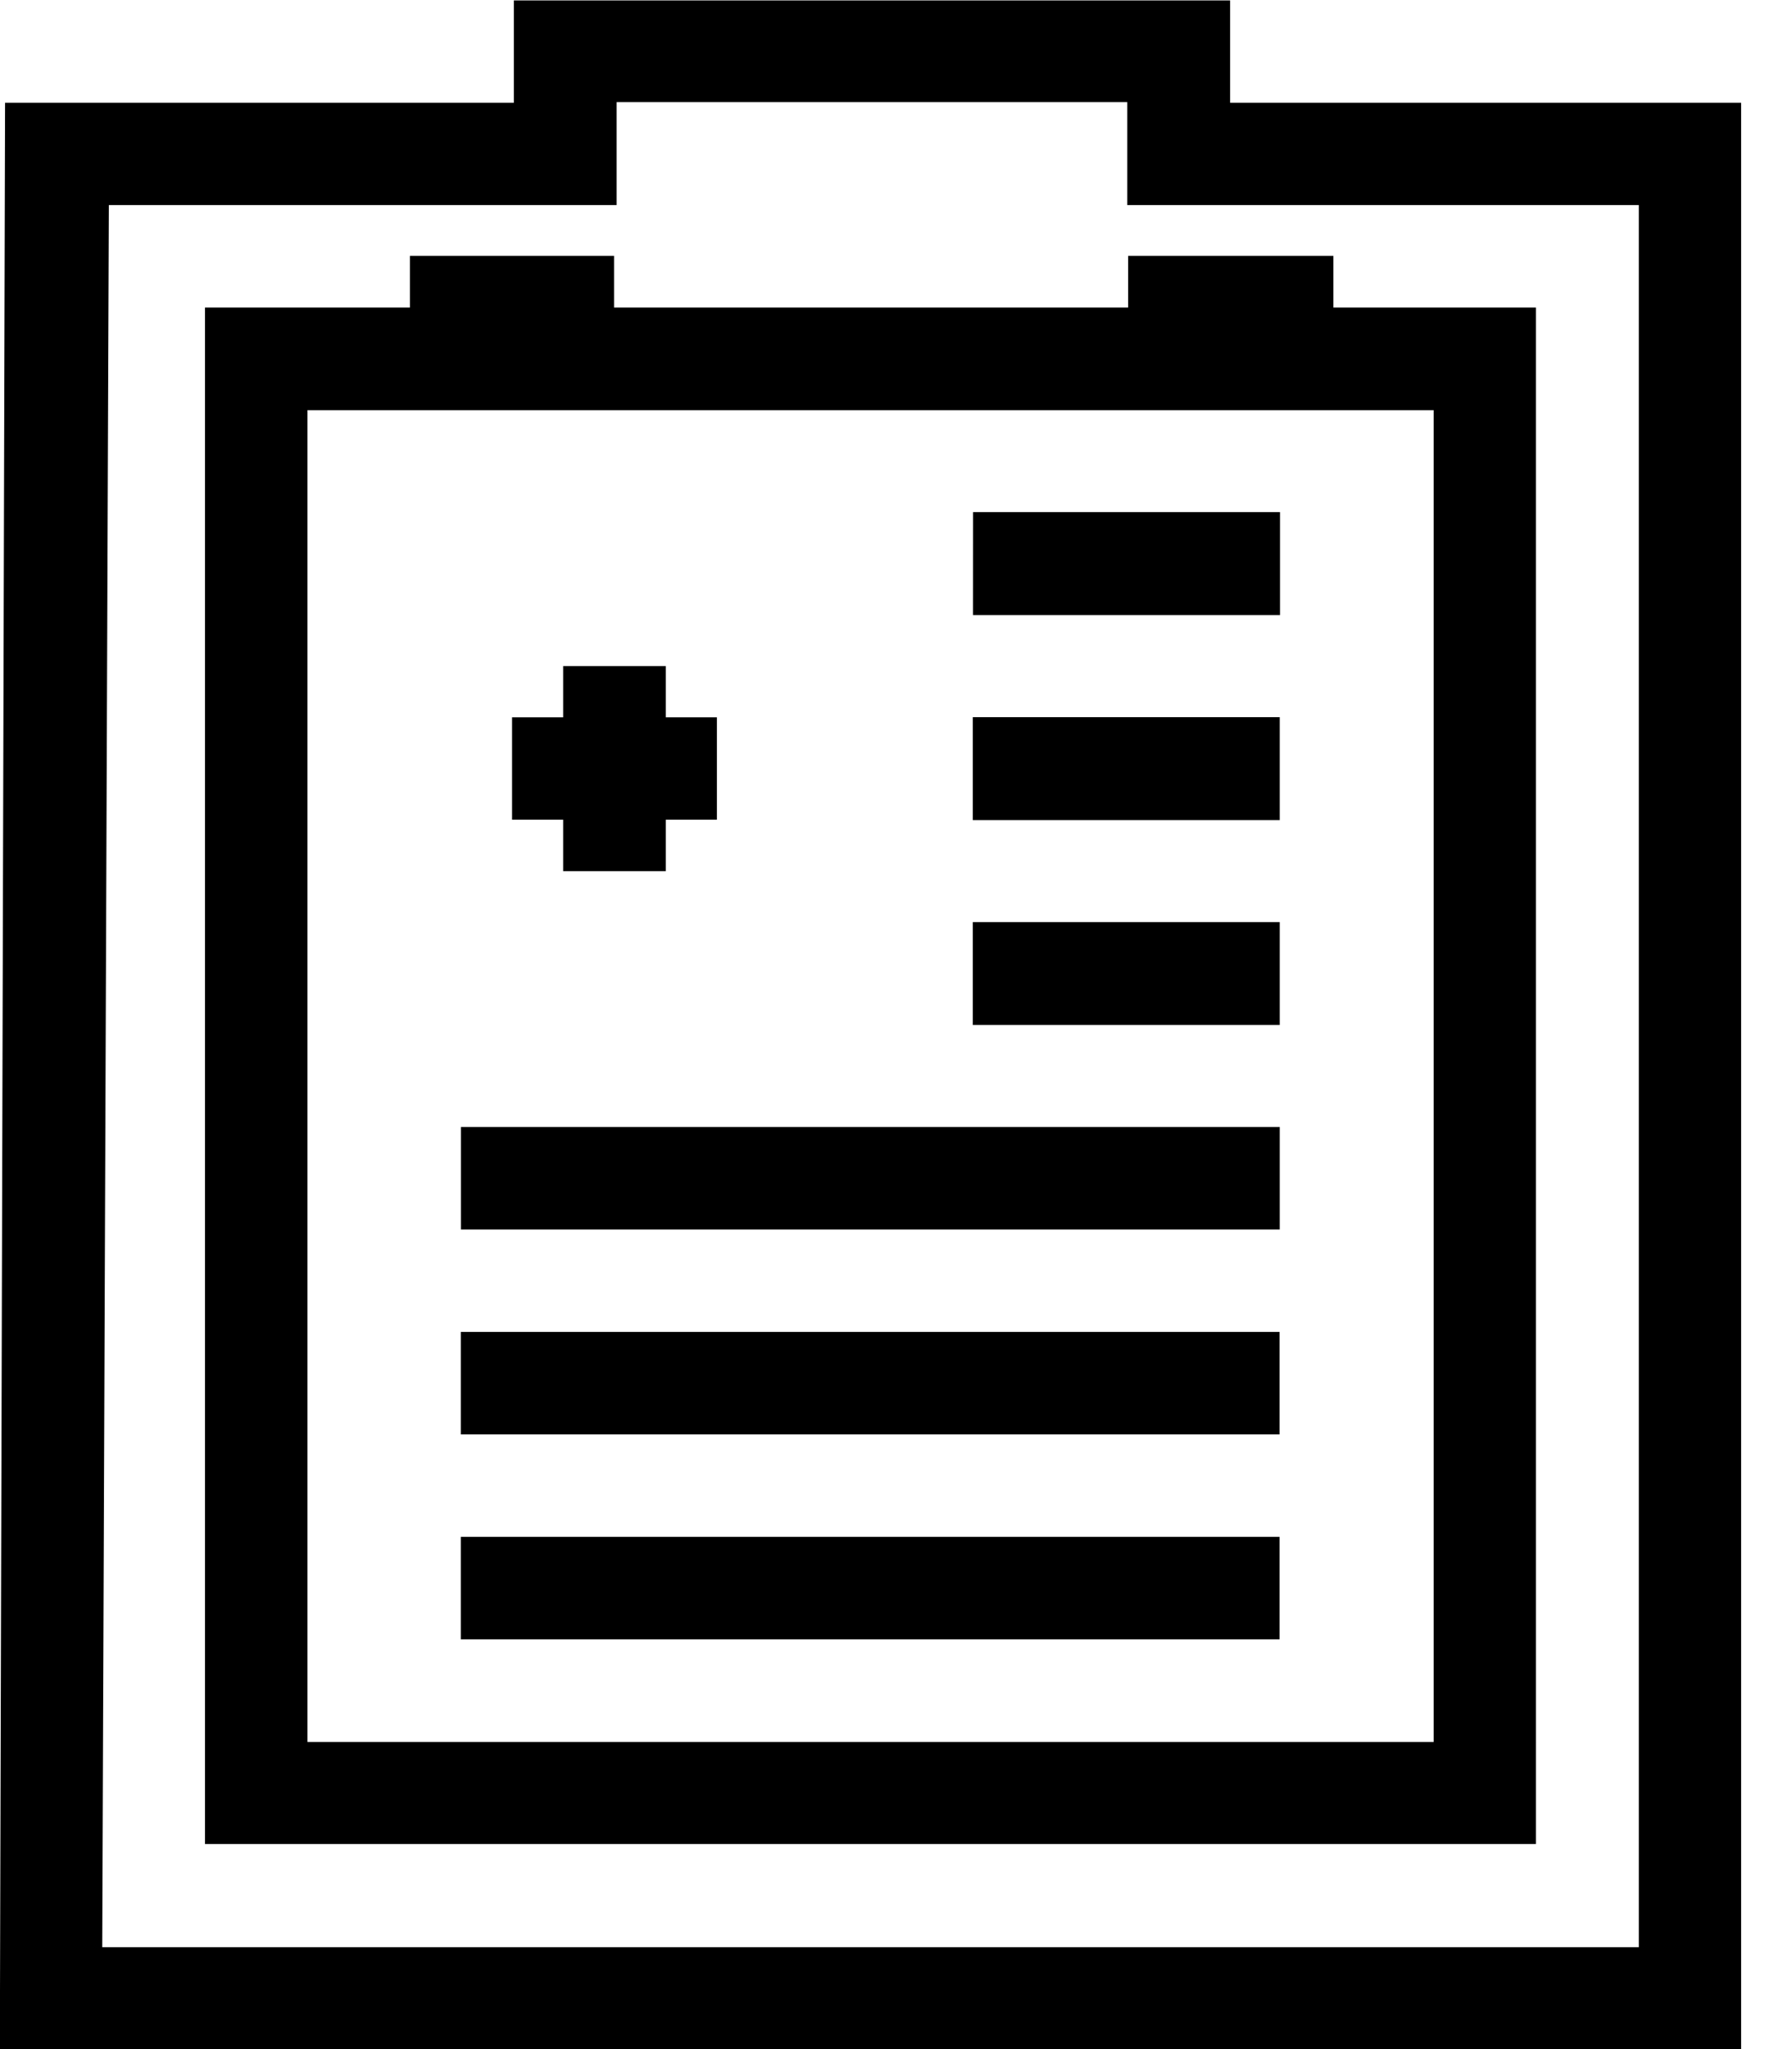 <svg width="35" height="40" viewBox="0 0 35 40" xmlns="http://www.w3.org/2000/svg">
  <g fill-rule="evenodd">
    <path d="M.099 2.007H10.036V.008h13.99v1.999h9.98V40.001H-.003L.099 2.007zM12.044 1.994v2.009H2.126L1.997 38.011h30.011V4.003h-9.991V1.994h-9.972z"/>
    <path d="M4.004 6.003h4.002V4.994H11.993v1.009h10.041V4.994h4.009v1.009h3.955V35.997H4.004V6.003zM6.005 8.007v25.997H28.002V8.007H6.005z"/>
    <path d="M10.999 13.002v1.001h-.998v1.998h.998v1.005h2.004v-1.005h.999v-1.998h-.999v-1.001m6.002-3.005h5.995v2.009H19.004M19 18h5.995v2.009H19m-9.997 1.991h15.992v2.001H9.003M9 30h15.992v2.001H9M9 26h15.992v2.001H9M19 14h5.995v2.009H19"/>
  </g>
</svg>
